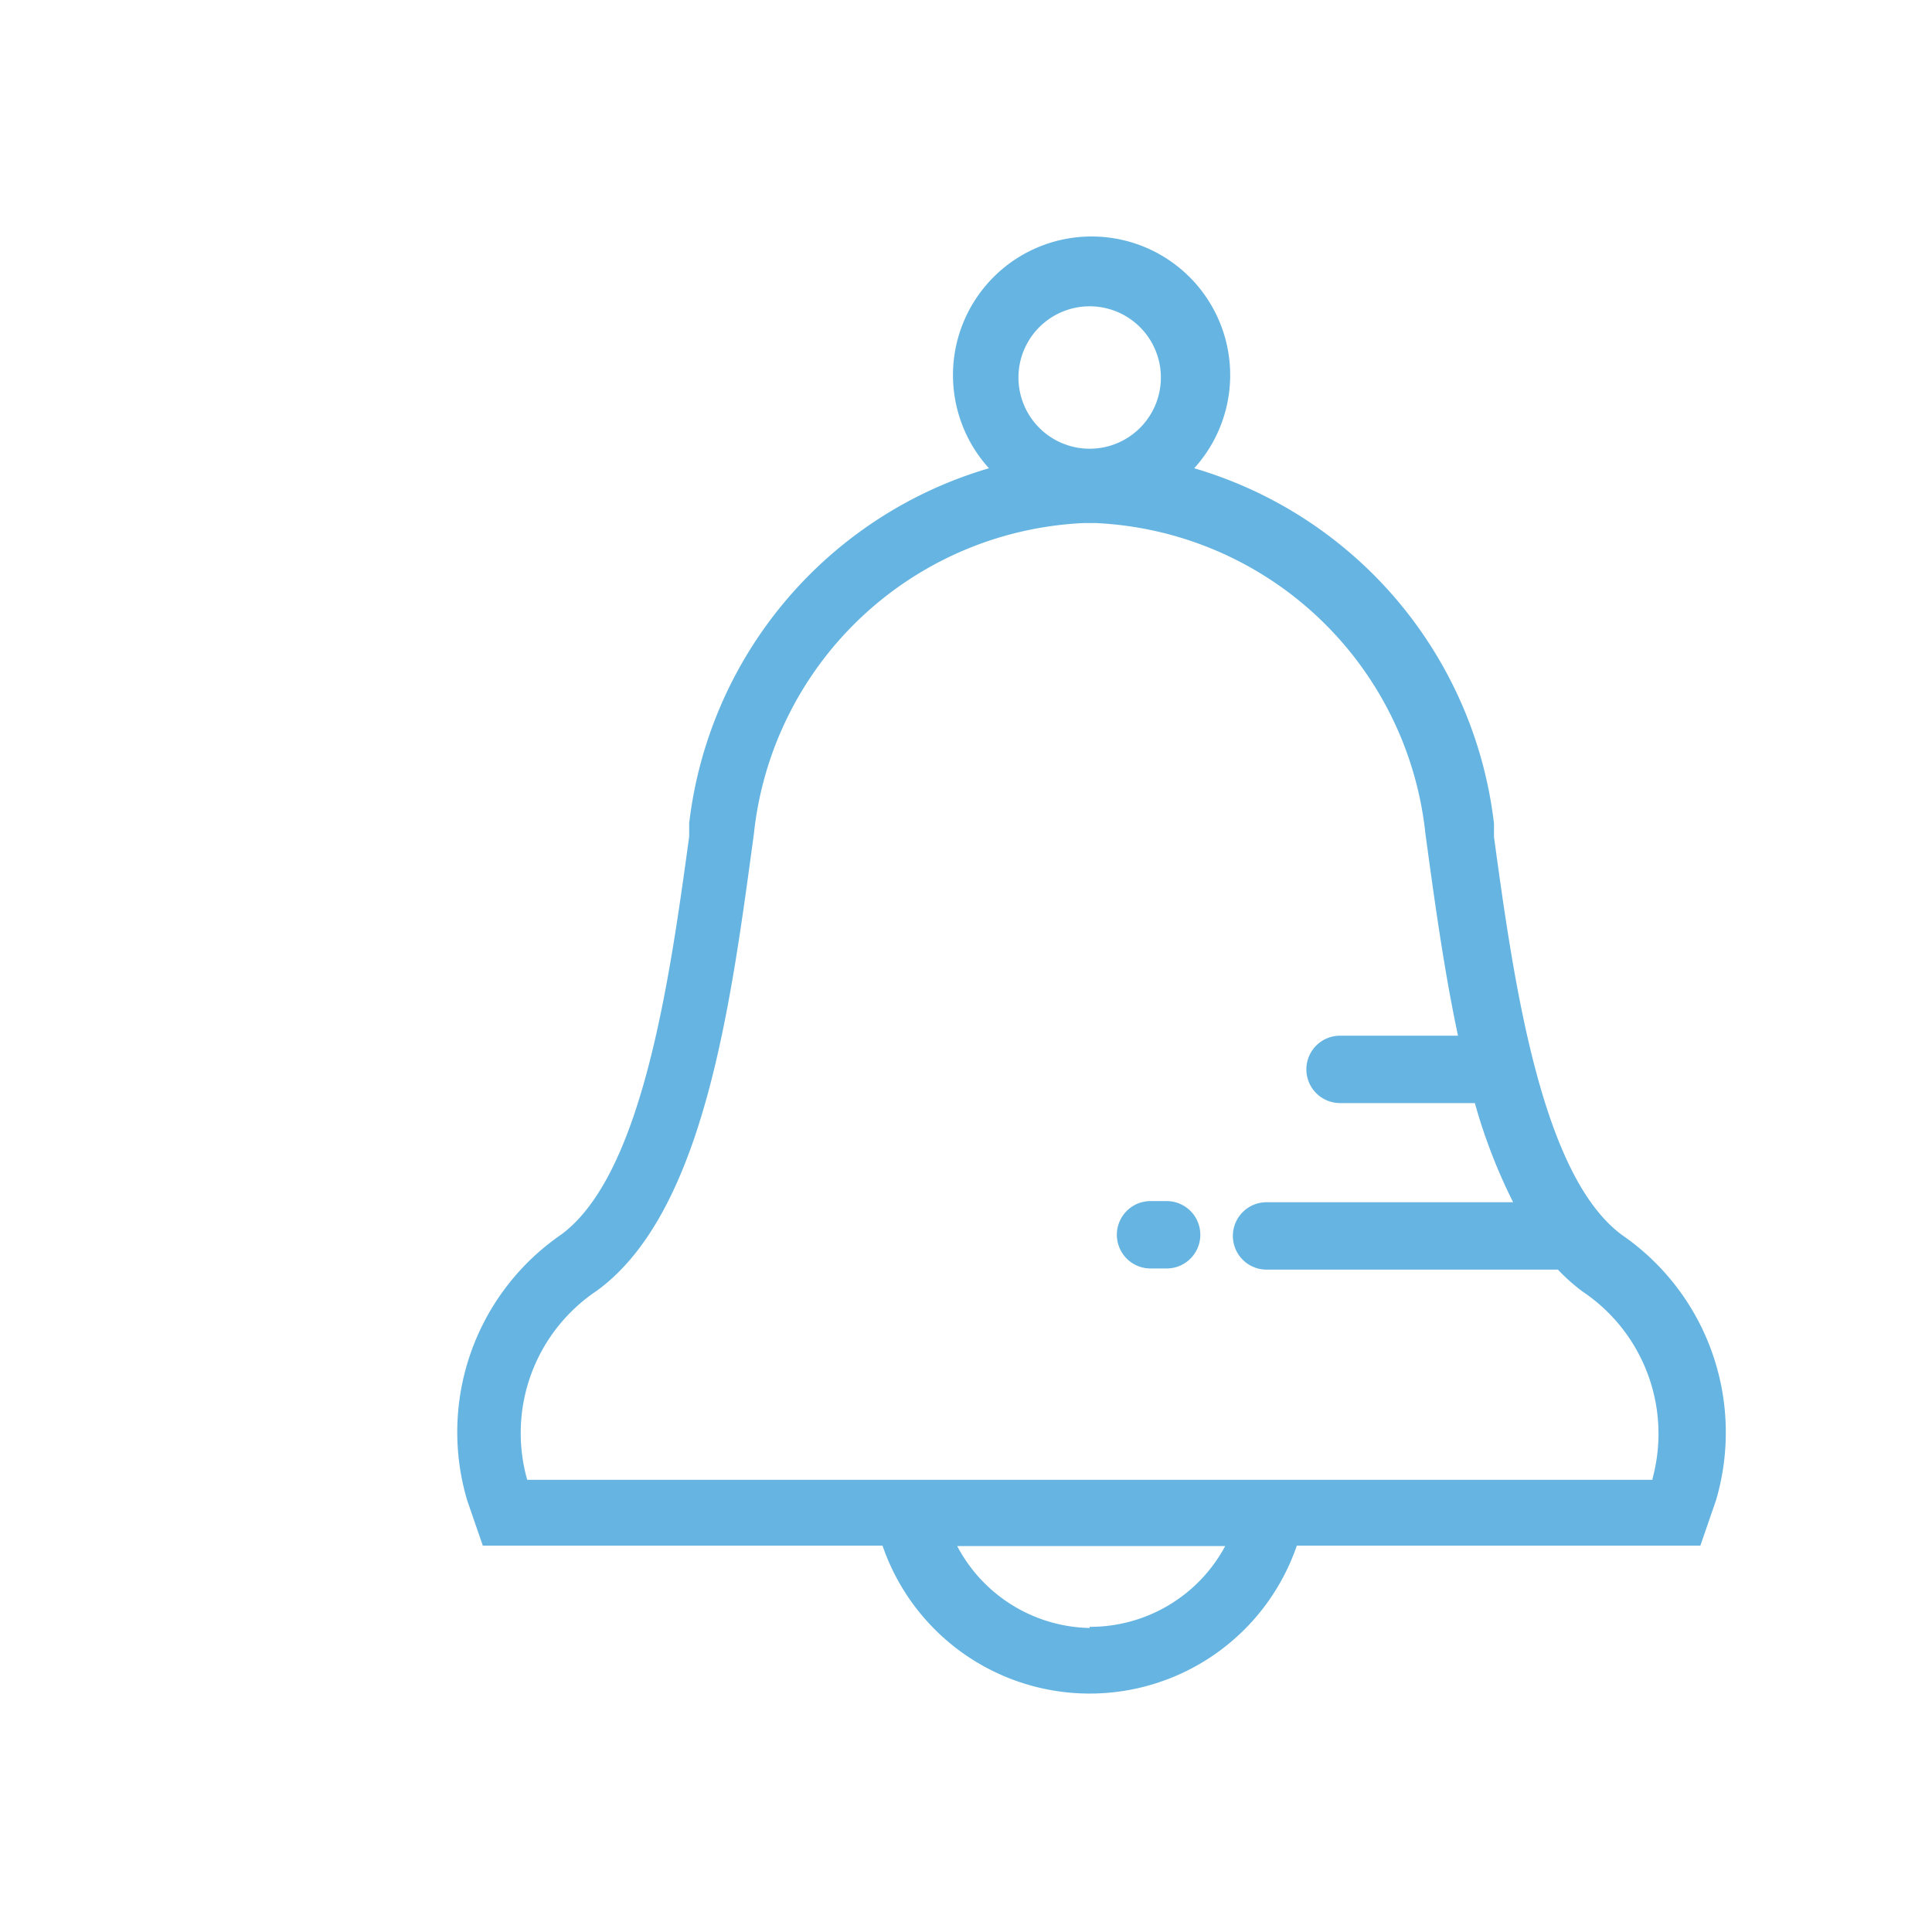 <svg id="Layer_1" data-name="Layer 1" xmlns="http://www.w3.org/2000/svg" viewBox="0 0 50.46 50.46"><defs><style>.cls-1{fill:#65b4e1;}</style></defs><title>notificaciones</title><path class="cls-1" d="M42.37,32.26c-2.13-1.56-2.84-6.67-3.35-10.4l0-.35a11,11,0,0,0-7.83-9.28,3.62,3.62,0,1,0-5.36,0,11,11,0,0,0-7.83,9.27l0,.35c-.51,3.73-1.22,8.84-3.35,10.4a6.26,6.26,0,0,0-2.45,6.93l.41,1.19H23.05a5.72,5.72,0,0,0,10.82,0H44.41l.41-1.19A6.26,6.26,0,0,0,42.37,32.26ZM28.46,8a1.86,1.86,0,1,1-1.86,1.86A1.86,1.86,0,0,1,28.46,8Zm0,34.52A4,4,0,0,1,25,40.38h7A4,4,0,0,1,28.46,42.49Zm14.7-3.87H13.77a4.47,4.47,0,0,1,1.82-4.94c2.81-2.05,3.5-7.52,4.1-11.93a9.08,9.08,0,0,1,8.64-8.12h.26a9.08,9.08,0,0,1,8.64,8.12c.23,1.69.48,3.53.85,5.27H35a.88.88,0,0,0,0,1.76h3.52a14.41,14.41,0,0,0,1,2.59H33.08a.88.88,0,0,0,0,1.76h7.5l.11,0a4.94,4.94,0,0,0,.64.57A4.47,4.47,0,0,1,43.16,38.62Z"/><path class="cls-1" d="M30.47,31.37h-.42a.88.88,0,1,0,0,1.76h.42a.88.88,0,0,0,0-1.76Z"/></svg>